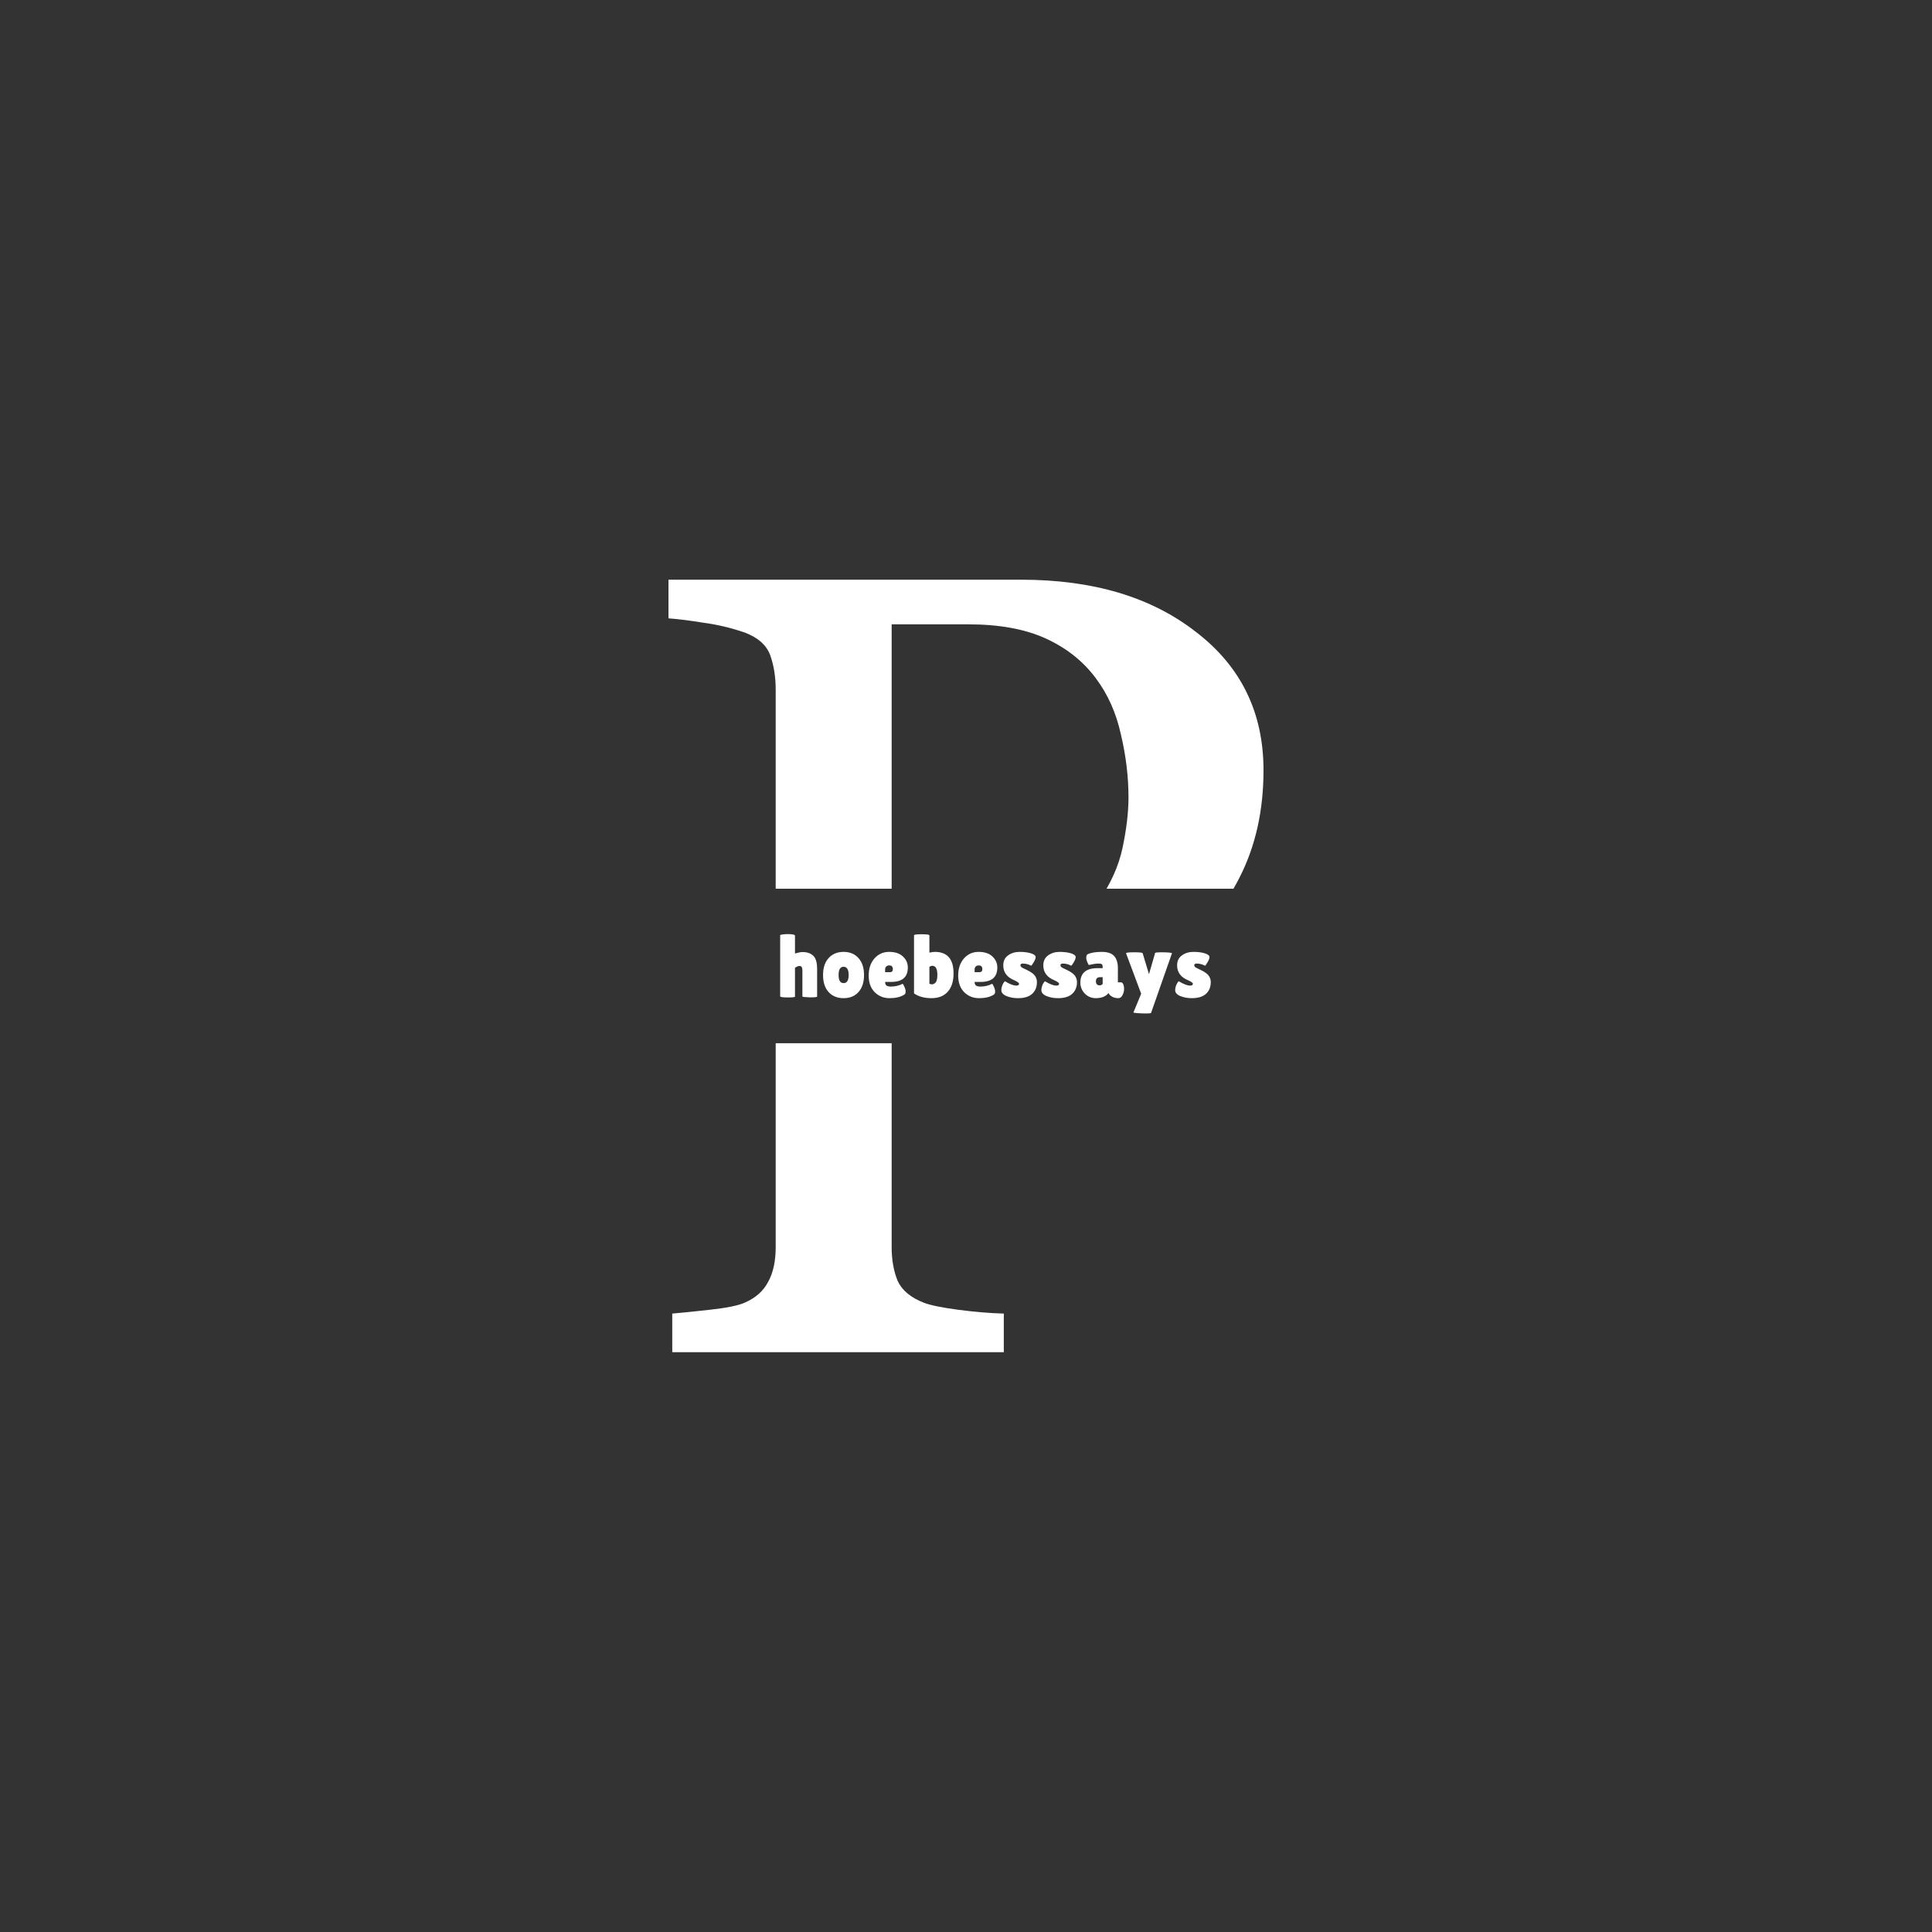 <svg xmlns="http://www.w3.org/2000/svg" xmlns:xlink="http://www.w3.org/1999/xlink" width="500" zoomAndPan="magnify" viewBox="0 0 375 375" height="500" preserveAspectRatio="xMidYMid meet" version="1.0"><rect x="0" y="0" width="375" height="375" fill="#333333" stroke="none"/><defs><g/><clipPath id="c718e0ff08"><path d="M 129.75 112.5 L 245.25 112.5 L 245.25 172.496 L 129.75 172.496 Z M 129.75 202.488 L 245.25 202.488 L 245.25 262.5 L 129.75 262.5 Z M 129.75 202.488 " clip-rule="nonzero"/></clipPath></defs><g clip-path="url(#c718e0ff08)"><path fill="#ffffff" d="M 245.246 149.504 C 245.246 157.324 243.695 164.262 240.594 170.32 C 237.566 176.309 233.34 181.273 227.914 185.219 C 222.562 189.164 216.68 192.055 210.27 193.887 C 203.855 195.715 197.059 196.633 189.871 196.633 L 173.07 196.633 L 173.07 242.07 C 173.07 244.535 173.457 246.723 174.234 248.621 C 175.078 250.453 176.77 251.863 179.305 252.852 C 180.574 253.344 182.793 253.801 185.965 254.223 C 189.203 254.645 192.164 254.895 194.84 254.965 L 194.84 262.465 L 130.484 262.465 L 130.484 254.965 C 132.176 254.824 134.605 254.574 137.777 254.223 C 141.016 253.871 143.273 253.414 144.539 252.852 C 146.652 251.934 148.168 250.594 149.082 248.836 C 150.07 247.074 150.562 244.82 150.562 242.07 L 150.562 133.863 C 150.562 131.398 150.211 129.18 149.508 127.207 C 148.801 125.234 147.145 123.754 144.539 122.77 C 141.863 121.852 139.188 121.219 136.508 120.867 C 133.902 120.441 131.648 120.16 129.746 120.02 L 129.746 112.52 L 198.223 112.52 C 212.168 112.52 223.477 115.898 232.141 122.664 C 240.879 129.355 245.246 138.301 245.246 149.504 Z M 213.121 175.074 C 215.516 171.695 217.102 168.207 217.875 164.613 C 218.652 160.949 219.039 157.676 219.039 154.785 C 219.039 150.77 218.547 146.684 217.559 142.527 C 216.645 138.371 215.023 134.742 212.699 131.645 C 210.234 128.332 206.992 125.762 202.977 123.93 C 198.961 122.098 193.961 121.184 187.973 121.184 L 173.07 121.184 L 173.07 187.438 L 183.852 187.438 C 191.457 187.438 197.621 186.277 202.344 183.953 C 207.133 181.559 210.727 178.598 213.121 175.074 Z M 213.121 175.074 " fill-opacity="1" fill-rule="nonzero"/></g><g fill="#ffffff" fill-opacity="1"><g transform="translate(150.65, 193.572)"><g><path d="M 3.656 -0.125 C 3.656 -0.02 3.176 0.031 2.219 0.031 C 1.258 0.031 0.781 -0.047 0.781 -0.203 L 0.781 -12.031 C 0.781 -12.113 0.957 -12.172 1.312 -12.203 C 1.664 -12.242 1.961 -12.266 2.203 -12.266 C 3.172 -12.266 3.656 -12.16 3.656 -11.953 L 3.656 -8.5 C 4.301 -8.688 4.789 -8.781 5.125 -8.781 C 6 -8.781 6.688 -8.547 7.188 -8.078 C 7.695 -7.617 7.953 -6.754 7.953 -5.484 L 7.953 -0.141 C 7.953 -0.035 7.504 0.016 6.609 0.016 C 5.598 -0.016 5.094 -0.07 5.094 -0.156 L 5.094 -5.234 C 5.094 -5.797 4.91 -6.078 4.547 -6.078 C 4.285 -6.078 3.988 -5.957 3.656 -5.719 Z M 3.656 -0.125 "/></g></g></g><g fill="#ffffff" fill-opacity="1"><g transform="translate(159.301, 193.572)"><g><path d="M 1.531 -1.016 C 0.812 -1.805 0.453 -2.906 0.453 -4.312 C 0.453 -5.719 0.812 -6.816 1.531 -7.609 C 2.25 -8.41 3.219 -8.812 4.438 -8.812 C 5.656 -8.812 6.617 -8.41 7.328 -7.609 C 8.047 -6.816 8.406 -5.719 8.406 -4.312 C 8.406 -2.906 8.047 -1.805 7.328 -1.016 C 6.617 -0.223 5.656 0.172 4.438 0.172 C 3.219 0.172 2.25 -0.223 1.531 -1.016 Z M 4.438 -5.922 C 3.789 -5.922 3.469 -5.391 3.469 -4.328 C 3.469 -3.273 3.789 -2.75 4.438 -2.75 C 5.094 -2.75 5.422 -3.273 5.422 -4.328 C 5.422 -5.391 5.094 -5.922 4.438 -5.922 Z M 4.438 -5.922 "/></g></g></g><g fill="#ffffff" fill-opacity="1"><g transform="translate(168.16, 193.572)"><g><path d="M 7.297 -0.469 C 6.578 -0.039 5.645 0.172 4.5 0.172 C 3.363 0.172 2.406 -0.211 1.625 -0.984 C 0.844 -1.766 0.453 -2.844 0.453 -4.219 C 0.453 -5.594 0.828 -6.703 1.578 -7.547 C 2.328 -8.391 3.273 -8.812 4.422 -8.812 C 5.578 -8.812 6.469 -8.516 7.094 -7.922 C 7.727 -7.336 8.047 -6.625 8.047 -5.781 C 8.047 -3.914 6.973 -2.984 4.828 -2.984 L 3.641 -2.984 C 3.641 -2.641 3.734 -2.398 3.922 -2.266 C 4.117 -2.141 4.398 -2.078 4.766 -2.078 C 5.566 -2.078 6.332 -2.258 7.062 -2.625 C 7.07 -2.633 7.125 -2.551 7.219 -2.375 C 7.488 -1.883 7.625 -1.469 7.625 -1.125 C 7.625 -0.789 7.516 -0.57 7.297 -0.469 Z M 5.141 -5.453 C 5.141 -5.941 4.906 -6.188 4.438 -6.188 C 4.219 -6.188 4.031 -6.117 3.875 -5.984 C 3.719 -5.848 3.641 -5.656 3.641 -5.406 L 3.641 -4.875 L 4.578 -4.875 C 4.953 -4.875 5.141 -5.066 5.141 -5.453 Z M 5.141 -5.453 "/></g></g></g><g fill="#ffffff" fill-opacity="1"><g transform="translate(176.552, 193.572)"><g><path d="M 0.859 -12.031 C 0.859 -12.164 1.352 -12.234 2.344 -12.234 C 3.344 -12.234 3.844 -12.16 3.844 -12.016 L 3.844 -8.672 C 4.344 -8.766 4.695 -8.812 4.906 -8.812 C 7.32 -8.812 8.531 -7.422 8.531 -4.641 C 8.531 -3.098 8.156 -1.91 7.406 -1.078 C 6.664 -0.242 5.613 0.172 4.25 0.172 C 2.883 0.172 1.754 -0.133 0.859 -0.75 Z M 4.422 -6.109 C 4.223 -6.109 4.031 -6.047 3.844 -5.922 L 3.844 -2.625 C 4.008 -2.551 4.18 -2.516 4.359 -2.516 C 4.535 -2.516 4.719 -2.586 4.906 -2.734 C 5.227 -2.961 5.391 -3.492 5.391 -4.328 C 5.391 -5.516 5.066 -6.109 4.422 -6.109 Z M 4.422 -6.109 "/></g></g></g><g fill="#ffffff" fill-opacity="1"><g transform="translate(185.531, 193.572)"><g><path d="M 7.297 -0.469 C 6.578 -0.039 5.645 0.172 4.5 0.172 C 3.363 0.172 2.406 -0.211 1.625 -0.984 C 0.844 -1.766 0.453 -2.844 0.453 -4.219 C 0.453 -5.594 0.828 -6.703 1.578 -7.547 C 2.328 -8.391 3.273 -8.812 4.422 -8.812 C 5.578 -8.812 6.469 -8.516 7.094 -7.922 C 7.727 -7.336 8.047 -6.625 8.047 -5.781 C 8.047 -3.914 6.973 -2.984 4.828 -2.984 L 3.641 -2.984 C 3.641 -2.641 3.734 -2.398 3.922 -2.266 C 4.117 -2.141 4.398 -2.078 4.766 -2.078 C 5.566 -2.078 6.332 -2.258 7.062 -2.625 C 7.07 -2.633 7.125 -2.551 7.219 -2.375 C 7.488 -1.883 7.625 -1.469 7.625 -1.125 C 7.625 -0.789 7.516 -0.57 7.297 -0.469 Z M 5.141 -5.453 C 5.141 -5.941 4.906 -6.188 4.438 -6.188 C 4.219 -6.188 4.031 -6.117 3.875 -5.984 C 3.719 -5.848 3.641 -5.656 3.641 -5.406 L 3.641 -4.875 L 4.578 -4.875 C 4.953 -4.875 5.141 -5.066 5.141 -5.453 Z M 5.141 -5.453 "/></g></g></g><g fill="#ffffff" fill-opacity="1"><g transform="translate(193.923, 193.572)"><g><path d="M 1.141 -3.109 C 2.066 -2.547 2.801 -2.266 3.344 -2.266 C 3.695 -2.266 3.875 -2.383 3.875 -2.625 C 3.875 -2.801 3.57 -3.023 2.969 -3.297 C 1.531 -3.879 0.812 -4.844 0.812 -6.188 C 0.812 -7.031 1.117 -7.676 1.734 -8.125 C 2.359 -8.582 3.102 -8.812 3.969 -8.812 C 4.844 -8.812 5.582 -8.719 6.188 -8.531 C 6.789 -8.344 7.094 -8.098 7.094 -7.797 C 7.094 -7.547 6.969 -7.211 6.719 -6.797 C 6.477 -6.391 6.312 -6.164 6.219 -6.125 C 5.719 -6.406 5.18 -6.547 4.609 -6.547 C 4.297 -6.547 4.141 -6.438 4.141 -6.219 C 4.141 -6.082 4.195 -5.961 4.312 -5.859 C 4.438 -5.766 4.66 -5.645 4.984 -5.5 C 5.305 -5.352 5.57 -5.223 5.781 -5.109 C 6 -4.992 6.242 -4.832 6.516 -4.625 C 7.066 -4.188 7.344 -3.617 7.344 -2.922 C 7.344 -1.992 7.035 -1.242 6.422 -0.672 C 5.805 -0.109 4.883 0.172 3.656 0.172 C 2.844 0.172 2.102 0.035 1.438 -0.234 C 0.77 -0.516 0.438 -0.895 0.438 -1.375 C 0.438 -1.695 0.508 -2.035 0.656 -2.391 C 0.812 -2.754 0.973 -2.992 1.141 -3.109 Z M 1.141 -3.109 "/></g></g></g><g fill="#ffffff" fill-opacity="1"><g transform="translate(201.694, 193.572)"><g><path d="M 1.141 -3.109 C 2.066 -2.547 2.801 -2.266 3.344 -2.266 C 3.695 -2.266 3.875 -2.383 3.875 -2.625 C 3.875 -2.801 3.57 -3.023 2.969 -3.297 C 1.531 -3.879 0.812 -4.844 0.812 -6.188 C 0.812 -7.031 1.117 -7.676 1.734 -8.125 C 2.359 -8.582 3.102 -8.812 3.969 -8.812 C 4.844 -8.812 5.582 -8.719 6.188 -8.531 C 6.789 -8.344 7.094 -8.098 7.094 -7.797 C 7.094 -7.547 6.969 -7.211 6.719 -6.797 C 6.477 -6.391 6.312 -6.164 6.219 -6.125 C 5.719 -6.406 5.18 -6.547 4.609 -6.547 C 4.297 -6.547 4.141 -6.438 4.141 -6.219 C 4.141 -6.082 4.195 -5.961 4.312 -5.859 C 4.438 -5.766 4.66 -5.645 4.984 -5.5 C 5.305 -5.352 5.57 -5.223 5.781 -5.109 C 6 -4.992 6.242 -4.832 6.516 -4.625 C 7.066 -4.188 7.344 -3.617 7.344 -2.922 C 7.344 -1.992 7.035 -1.242 6.422 -0.672 C 5.805 -0.109 4.883 0.172 3.656 0.172 C 2.844 0.172 2.102 0.035 1.438 -0.234 C 0.77 -0.516 0.438 -0.895 0.438 -1.375 C 0.438 -1.695 0.508 -2.035 0.656 -2.391 C 0.812 -2.754 0.973 -2.992 1.141 -3.109 Z M 1.141 -3.109 "/></g></g></g><g fill="#ffffff" fill-opacity="1"><g transform="translate(209.465, 193.572)"><g><path d="M 1.859 -6.266 C 1.535 -6.836 1.375 -7.305 1.375 -7.672 C 1.375 -8.035 1.473 -8.27 1.672 -8.375 C 2.328 -8.664 3.227 -8.812 4.375 -8.812 C 5.52 -8.812 6.328 -8.539 6.797 -8 C 7.273 -7.469 7.516 -6.676 7.516 -5.625 L 7.516 -2.906 L 8.094 -2.906 C 8.289 -2.906 8.441 -2.785 8.547 -2.547 C 8.66 -2.316 8.719 -2 8.719 -1.594 C 8.719 -1.195 8.613 -0.801 8.406 -0.406 C 8.207 -0.02 7.938 0.172 7.594 0.172 C 6.977 0.172 6.477 0.004 6.094 -0.328 C 5.914 -0.461 5.785 -0.629 5.703 -0.828 C 5.172 -0.16 4.348 0.172 3.234 0.172 C 2.391 0.172 1.676 -0.125 1.094 -0.719 C 0.52 -1.32 0.234 -2.031 0.234 -2.844 C 0.234 -4.719 1.359 -5.656 3.609 -5.656 L 4.562 -5.656 L 4.562 -5.828 C 4.562 -6.129 4.508 -6.32 4.406 -6.406 C 4.312 -6.5 4.086 -6.547 3.734 -6.547 C 3.297 -6.547 2.672 -6.453 1.859 -6.266 Z M 3.25 -3.094 C 3.25 -2.832 3.316 -2.633 3.453 -2.5 C 3.586 -2.375 3.758 -2.312 3.969 -2.312 C 4.188 -2.312 4.383 -2.398 4.562 -2.578 L 4.562 -3.906 L 4.078 -3.906 C 3.523 -3.906 3.25 -3.633 3.25 -3.094 Z M 3.25 -3.094 "/></g></g></g><g fill="#ffffff" fill-opacity="1"><g transform="translate(218.392, 193.572)"><g><path d="M 0.172 -8.547 C 0.172 -8.672 0.695 -8.734 1.75 -8.734 C 2.801 -8.734 3.348 -8.676 3.391 -8.562 L 4.625 -4.484 L 5.812 -8.594 C 5.863 -8.688 6.223 -8.734 6.891 -8.734 C 8.422 -8.734 9.148 -8.66 9.078 -8.516 L 5.031 3.031 C 5.008 3.102 4.691 3.141 4.078 3.141 C 3.461 3.141 2.891 3.117 2.359 3.078 C 1.836 3.035 1.586 2.988 1.609 2.938 L 3.109 -0.688 Z M 0.172 -8.547 "/></g></g></g><g fill="#ffffff" fill-opacity="1"><g transform="translate(227.665, 193.572)"><g><path d="M 1.141 -3.109 C 2.066 -2.547 2.801 -2.266 3.344 -2.266 C 3.695 -2.266 3.875 -2.383 3.875 -2.625 C 3.875 -2.801 3.57 -3.023 2.969 -3.297 C 1.531 -3.879 0.812 -4.844 0.812 -6.188 C 0.812 -7.031 1.117 -7.676 1.734 -8.125 C 2.359 -8.582 3.102 -8.812 3.969 -8.812 C 4.844 -8.812 5.582 -8.719 6.188 -8.531 C 6.789 -8.344 7.094 -8.098 7.094 -7.797 C 7.094 -7.547 6.969 -7.211 6.719 -6.797 C 6.477 -6.391 6.312 -6.164 6.219 -6.125 C 5.719 -6.406 5.18 -6.547 4.609 -6.547 C 4.297 -6.547 4.141 -6.438 4.141 -6.219 C 4.141 -6.082 4.195 -5.961 4.312 -5.859 C 4.438 -5.766 4.66 -5.645 4.984 -5.5 C 5.305 -5.352 5.57 -5.223 5.781 -5.109 C 6 -4.992 6.242 -4.832 6.516 -4.625 C 7.066 -4.188 7.344 -3.617 7.344 -2.922 C 7.344 -1.992 7.035 -1.242 6.422 -0.672 C 5.805 -0.109 4.883 0.172 3.656 0.172 C 2.844 0.172 2.102 0.035 1.438 -0.234 C 0.77 -0.516 0.438 -0.895 0.438 -1.375 C 0.438 -1.695 0.508 -2.035 0.656 -2.391 C 0.812 -2.754 0.973 -2.992 1.141 -3.109 Z M 1.141 -3.109 "/></g></g></g></svg>